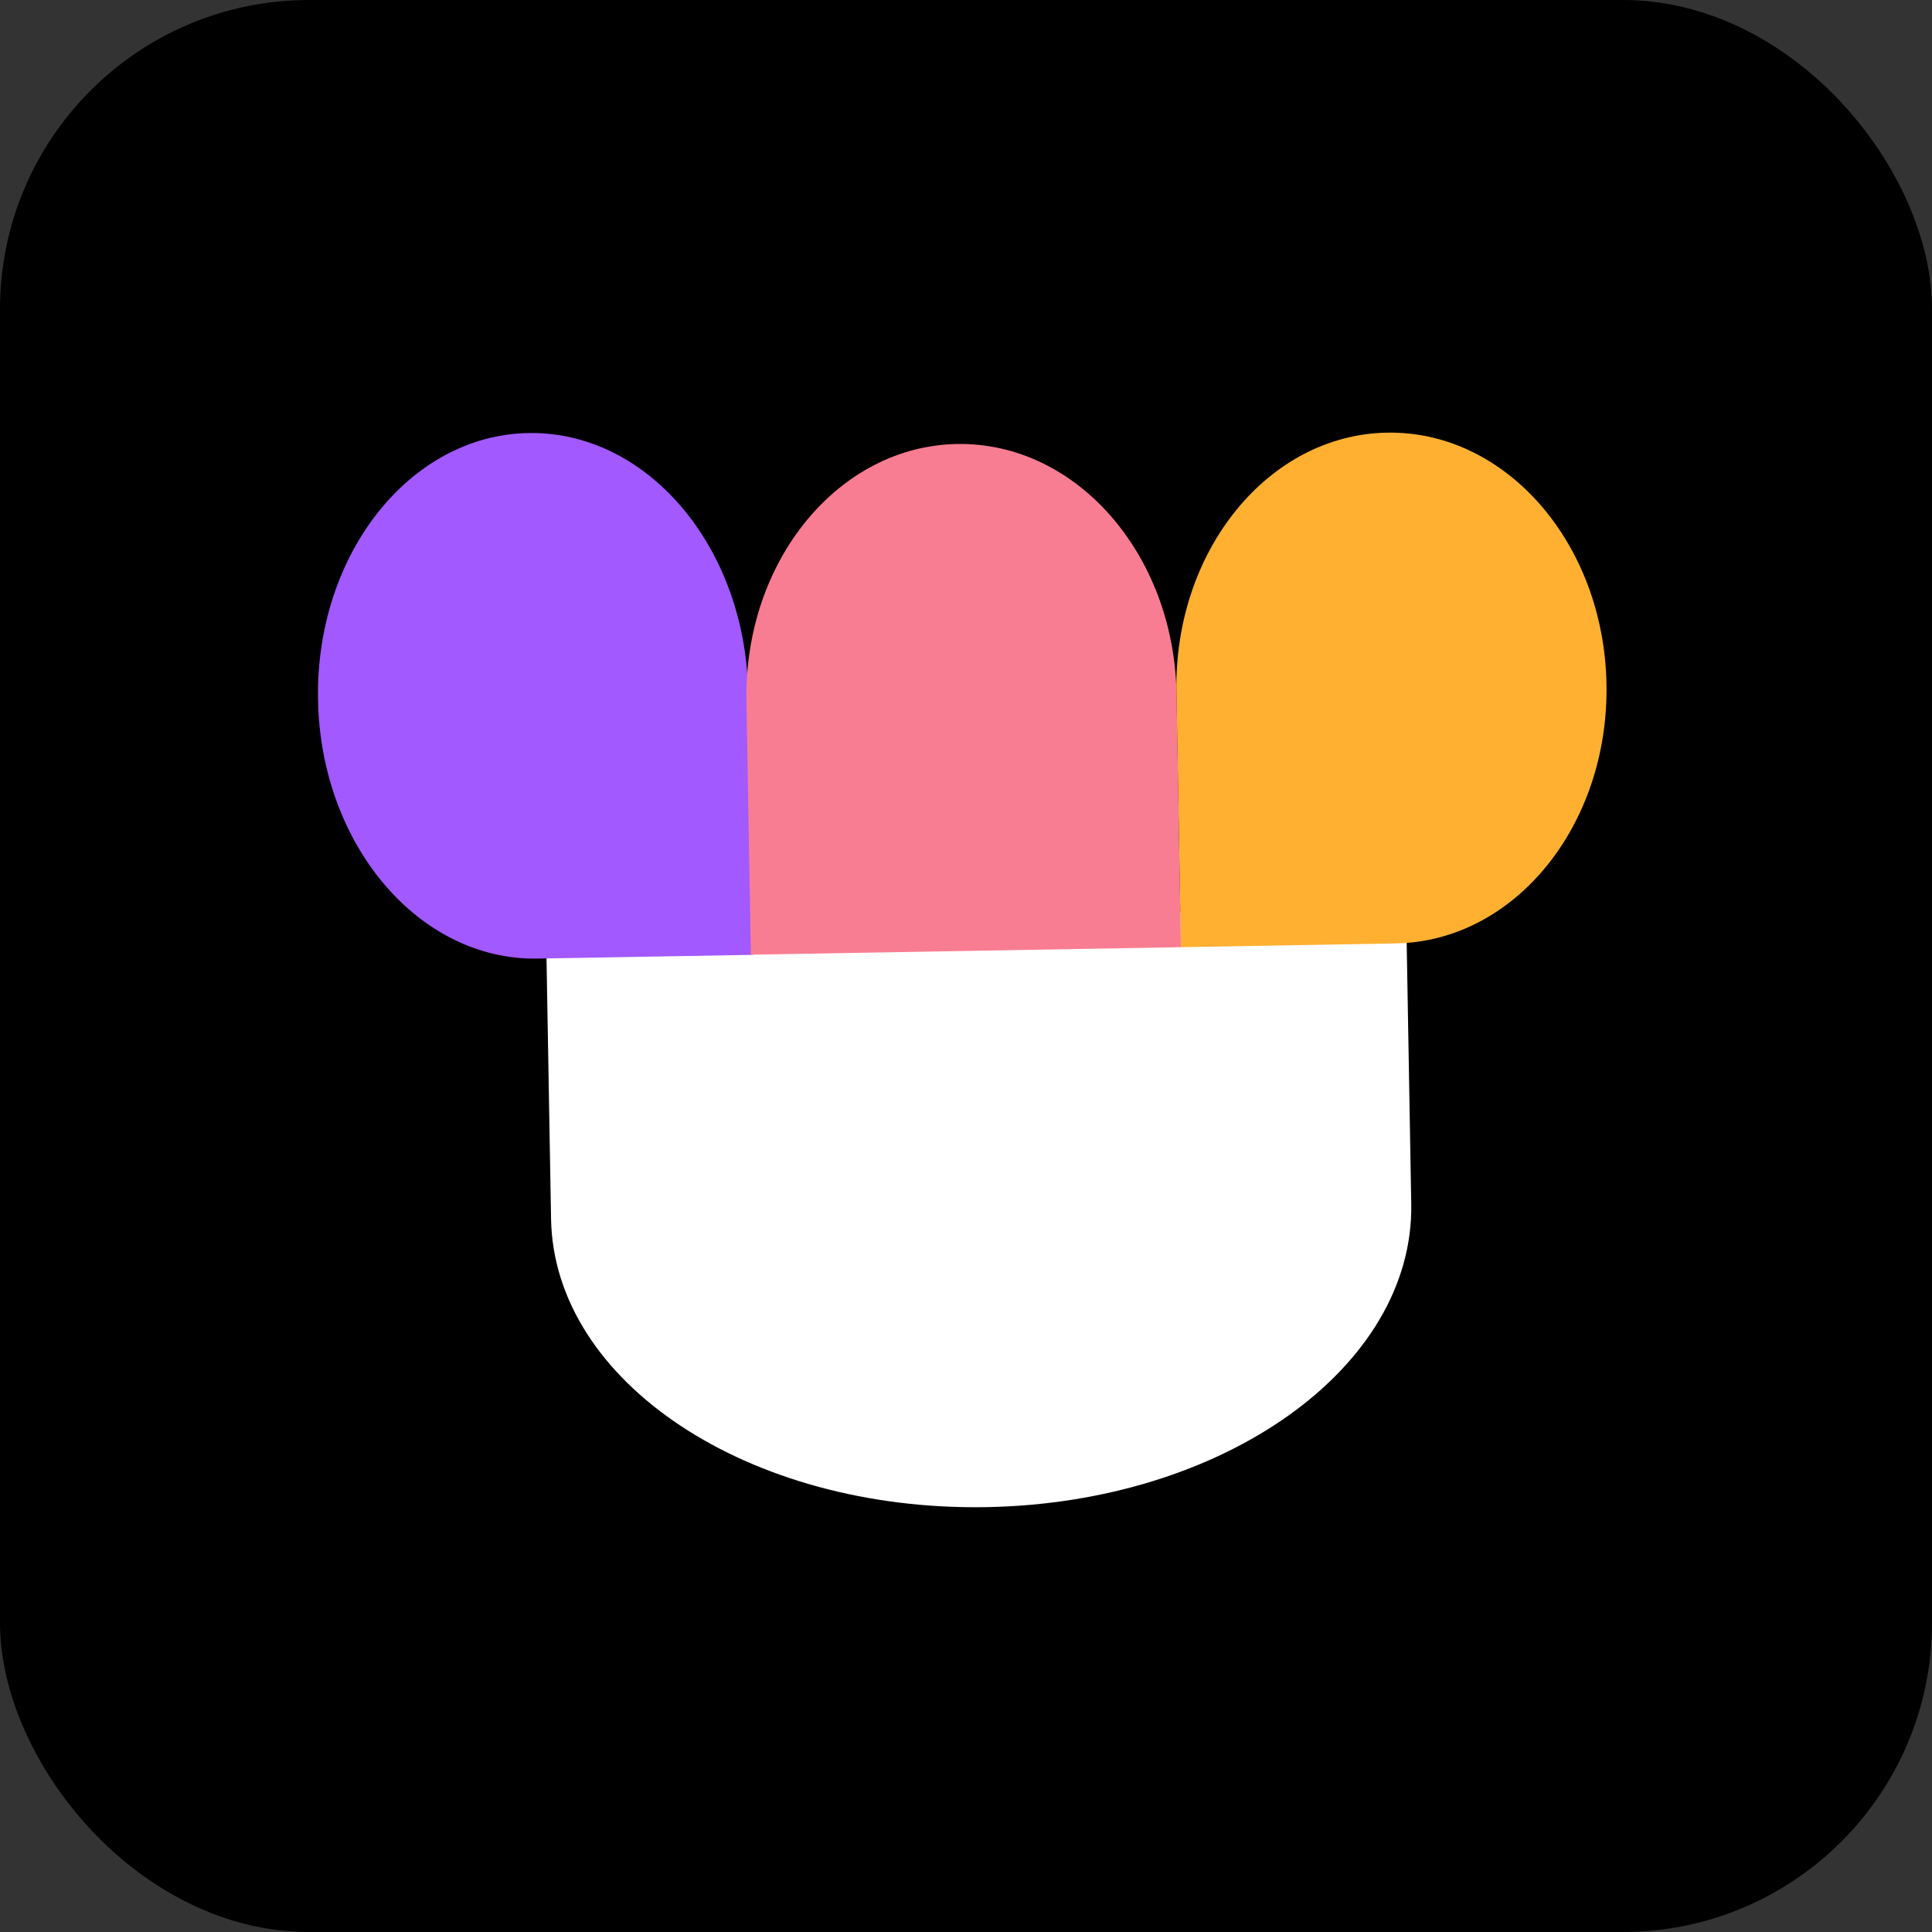 <svg width="500" height="500" viewBox="0 0 500 500" fill="none" xmlns="http://www.w3.org/2000/svg">
<rect x="0" y="0" width="500" height="500" fill="#333333" stroke="none"/>
<rect width="500" height="500" rx="80" fill="black"/>
<path fill-rule="evenodd" clip-rule="evenodd" d="M255.256 390.045C316.73 388.972 365.966 353.839 365.228 311.574L363.892 235.045L141.278 238.931L142.613 315.46C143.351 357.725 193.783 391.118 255.256 390.045Z" fill="white"/>
<path fill-rule="evenodd" clip-rule="evenodd" d="M136.768 112.071C167.505 111.535 192.953 141.547 193.609 179.106L194.796 247.112L139.142 248.083C108.406 248.62 82.957 218.607 82.302 181.048C81.646 143.49 106.032 112.608 136.768 112.071Z" fill="#A259FF"/>
<path fill-rule="evenodd" clip-rule="evenodd" d="M358.95 111.969C328.214 112.506 303.813 142.531 304.451 179.033L305.604 245.126L361.258 244.155C391.994 243.618 416.395 213.593 415.758 177.091C415.121 140.588 389.687 111.432 358.95 111.969Z" fill="#FFB031"/>
<path fill-rule="evenodd" clip-rule="evenodd" d="M247.685 114.906C278.422 114.369 303.851 143.303 304.483 179.531L305.628 245.127L194.321 247.07L193.176 181.473C192.544 145.246 216.948 115.442 247.685 114.906Z" fill="#F97D92"/>
</svg>
